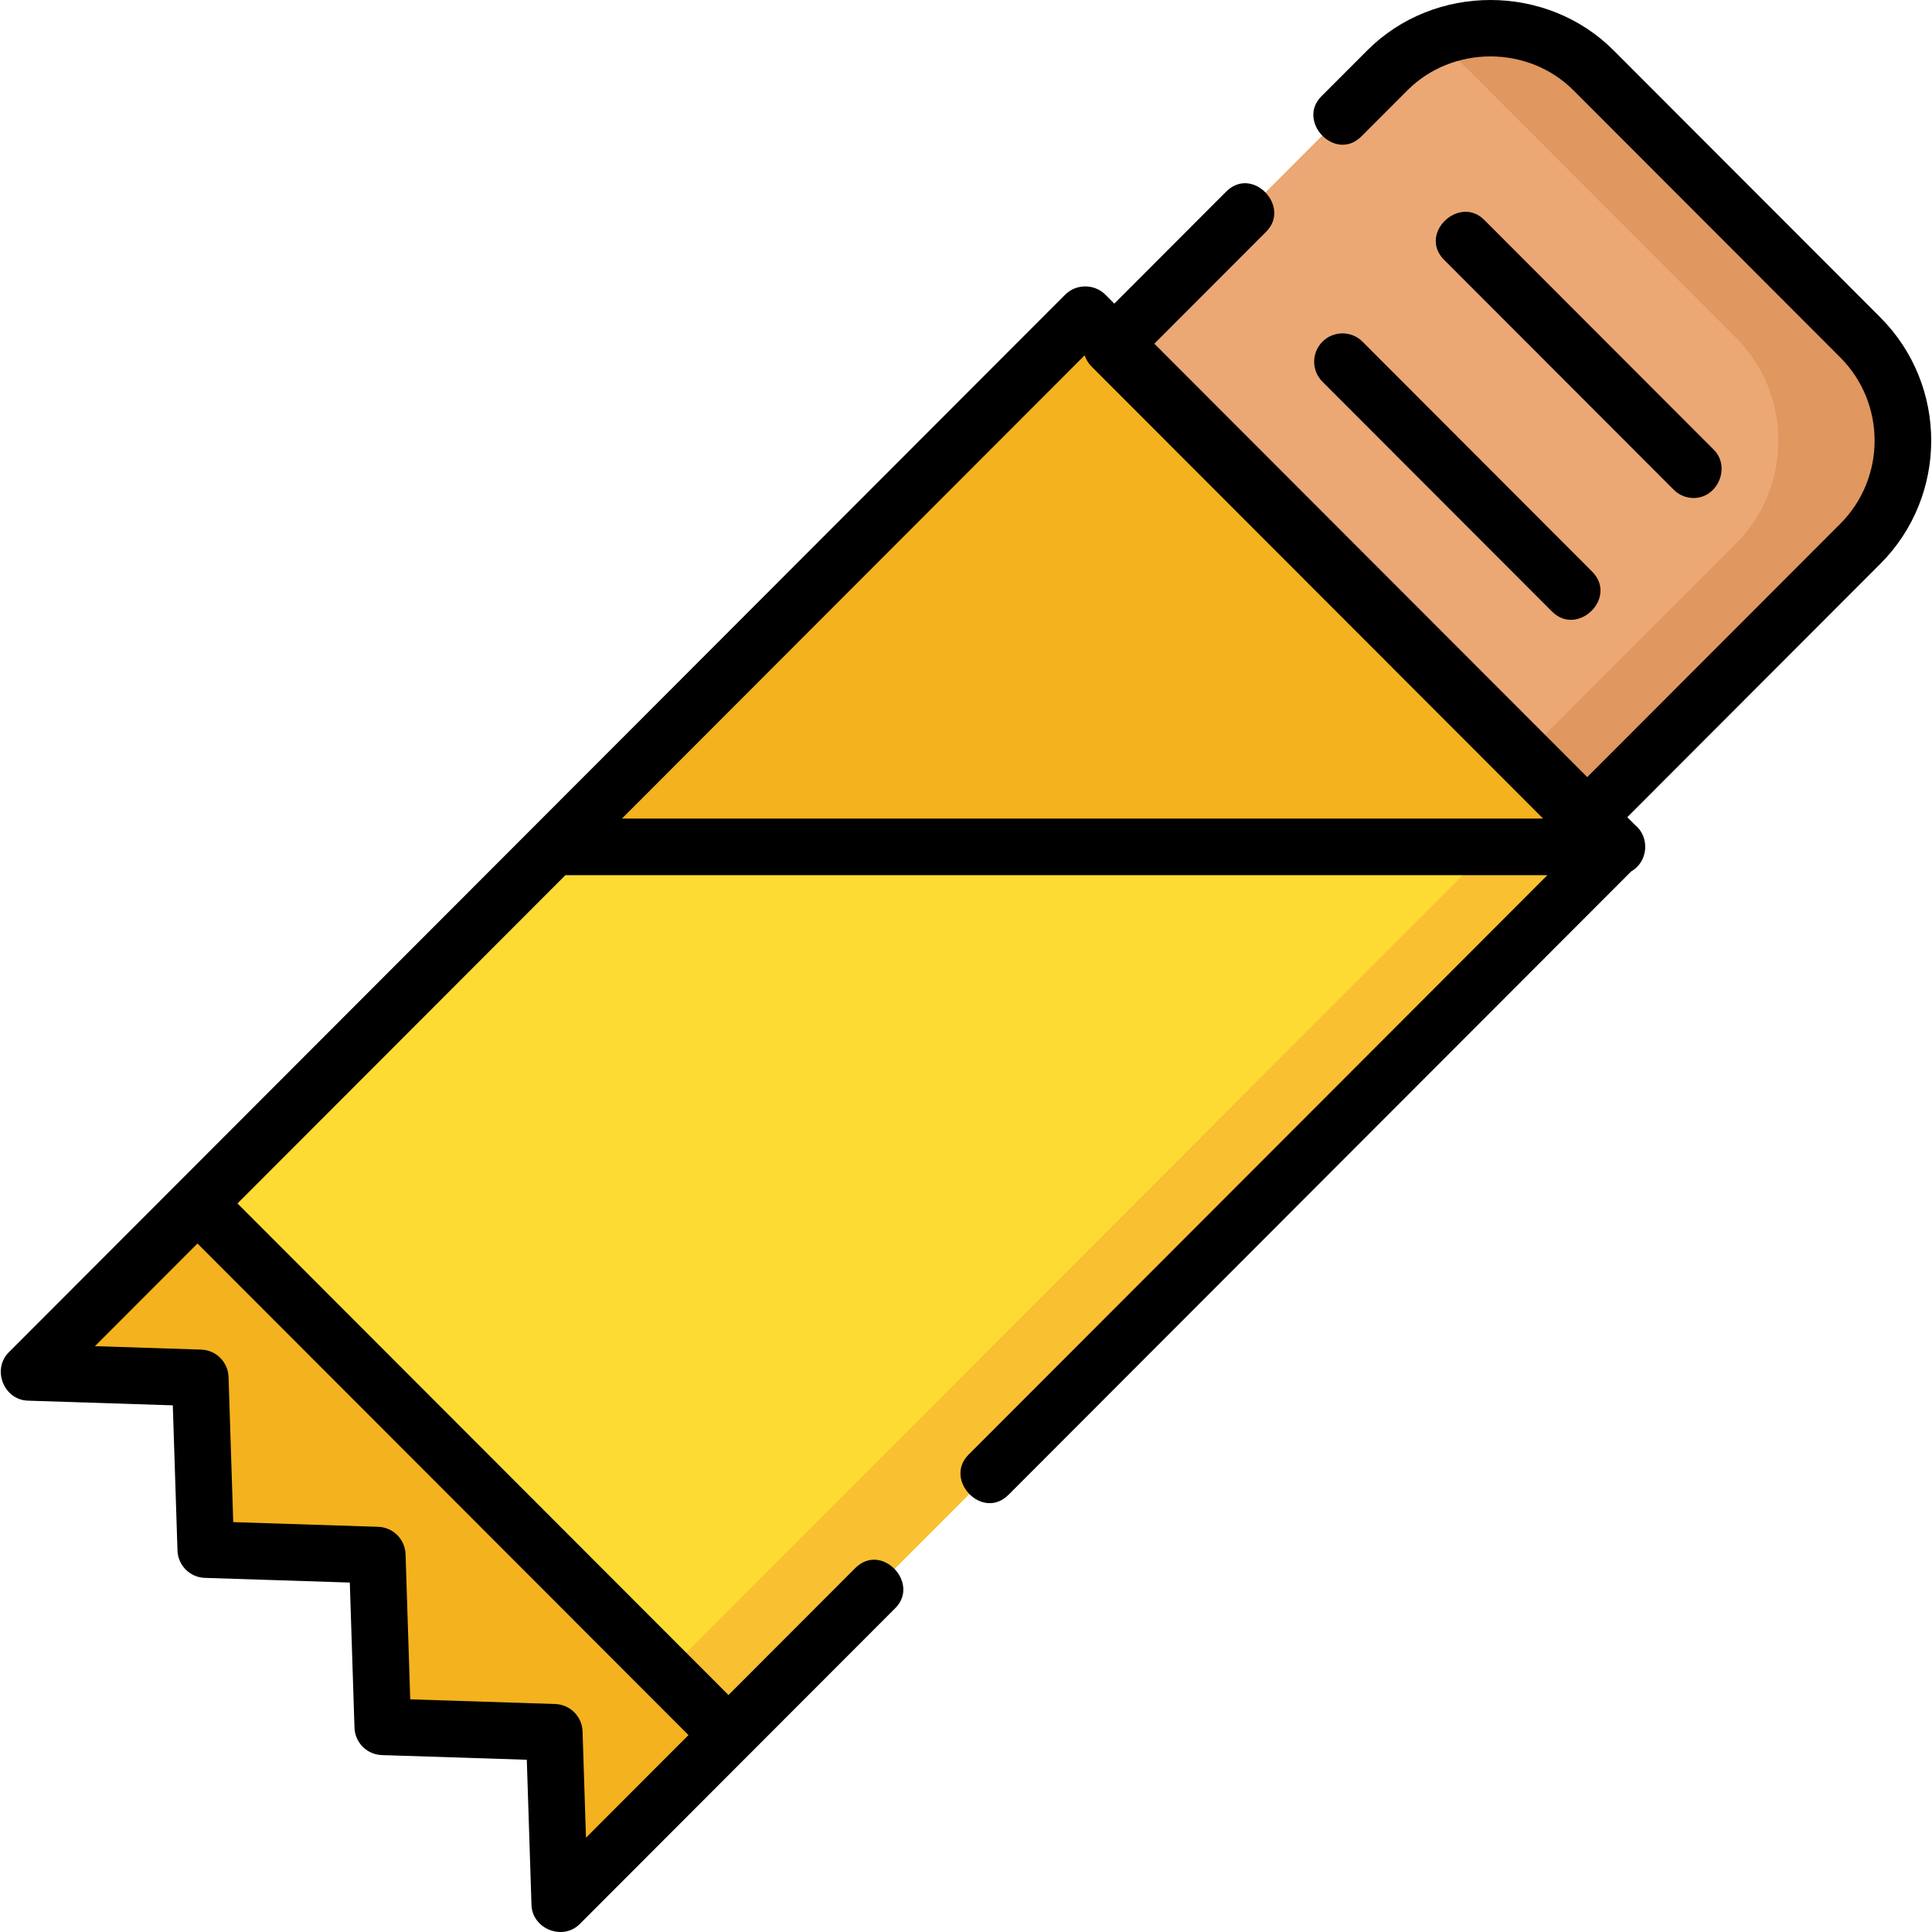 <?xml version="1.0" encoding="iso-8859-1"?>
<!-- Generator: Adobe Illustrator 21.0.0, SVG Export Plug-In . SVG Version: 6.00 Build 0)  -->
<svg xmlns="http://www.w3.org/2000/svg" xmlns:xlink="http://www.w3.org/1999/xlink" version="1.1" id="Capa_1" x="0px" y="0px" viewBox="0 0 511.731 511.731" style="enable-background:new 0 0 511.731 511.731;" xml:space="preserve" width="512" height="512">
<g>
	<g>
		<polyline style="fill:#F4B21E;" points="58.305,312.759 7.619,363.497 53.04,364.966 54.507,410.439 99.925,411.905     101.39,457.375 146.807,458.841 148.27,504.31 198.956,453.572   "/>
		<g>
			<polygon style="fill:#FDDB33;" points="192.956,459.572 52.305,318.759 287.456,83.337 428.107,224.15    "/>
			<polygon style="fill:#F9C032;" points="287.456,83.337 270.956,99.856 395.107,224.15 176.456,443.053 192.956,459.572      428.107,224.15    "/>
			<path style="fill:#EBA875;" d="M367.467,18.635c15.082-15.1,39.535-15.1,54.617,0l70.65,70.732     c15.082,15.1,15.082,39.581,0,54.68l-73.052,73.136L294.415,91.771L367.467,18.635z"/>
			<path style="fill:#E09760;" d="M492.734,89.366l-70.65-70.731c-11.849-11.863-29.48-14.4-43.809-7.624     c3.91,1.849,7.575,4.387,10.809,7.624l70.65,70.731c15.082,15.1,15.082,39.581,0,54.68l-56.552,56.617l16.5,16.519l73.052-73.136     C507.816,128.947,507.816,104.466,492.734,89.366z"/>
		</g>
		<polyline style="fill:#F4B21E;" points="350.832,224.31 428.332,224.31 287.332,83.31 147.832,224.31 425.332,224.31   "/>
	</g>
	<g>
		<path d="M498.04,149.346c17.977-17.997,17.977-47.282,0-65.279l-70.65-70.733c-17.758-17.777-47.47-17.779-65.23,0.001    L349.999,25.51c-6.633,6.641,3.68,17.543,10.613,10.6l12.161-12.175c11.974-11.989,32.027-11.992,44.004-0.001l70.65,70.732    c12.138,12.153,12.138,31.927,0,44.08l-67.013,67.09l-114.667-114.8l29.639-29.679c6.633-6.64-3.68-17.544-10.613-10.6    l-29.626,29.666l-2.385-2.388c-2.891-2.896-7.722-2.896-10.612,0L2.313,358.197c-4.481,4.485-1.347,12.588,5.064,12.796    l38.393,1.241l1.241,38.447c0.127,3.952,3.302,7.126,7.254,7.254l38.39,1.239l1.238,38.442c0.127,3.953,3.302,7.127,7.254,7.255    l38.389,1.238l1.237,38.441c0.204,6.341,8.26,9.608,12.802,5.059l83.563-83.659c6.632-6.641-3.681-17.544-10.613-10.6    l-33.57,33.609L62.906,318.759l86.848-86.949h260.1L256.526,385.317c-6.633,6.641,3.68,17.545,10.612,10.6L432.04,230.825    c4.549-2.595,5.024-9.104,0.995-12.353l-2.02-2.022L498.04,149.346z M182.356,459.573l-27.147,27.178l-0.906-28.151    c-0.127-3.953-3.302-7.127-7.254-7.255l-38.39-1.238l-1.238-38.442c-0.127-3.953-3.302-7.127-7.254-7.255l-38.39-1.239    l-1.241-38.446c-0.127-3.952-3.302-7.126-7.254-7.254l-28.133-0.91l27.156-27.188L182.356,459.573z M164.737,216.81l122.558-122.7    c0.354,1.082,0.954,2.101,1.814,2.961L408.71,216.81H164.737z"/>
		<path d="M350.283,90.497c-2.931,2.928-2.933,7.676-0.006,10.606l60.802,60.873c6.779,6.788,17.541-3.663,10.612-10.6    L360.89,90.504C357.962,87.573,353.214,87.572,350.283,90.497z"/>
		<path d="M448.618,131.908c6.354,0,9.877-8.224,5.306-12.8l-60.802-60.873c-6.631-6.641-17.547,3.657-10.612,10.6l60.802,60.873    C444.777,131.174,446.697,131.908,448.618,131.908z"/>
	</g>
</g>















</svg>
